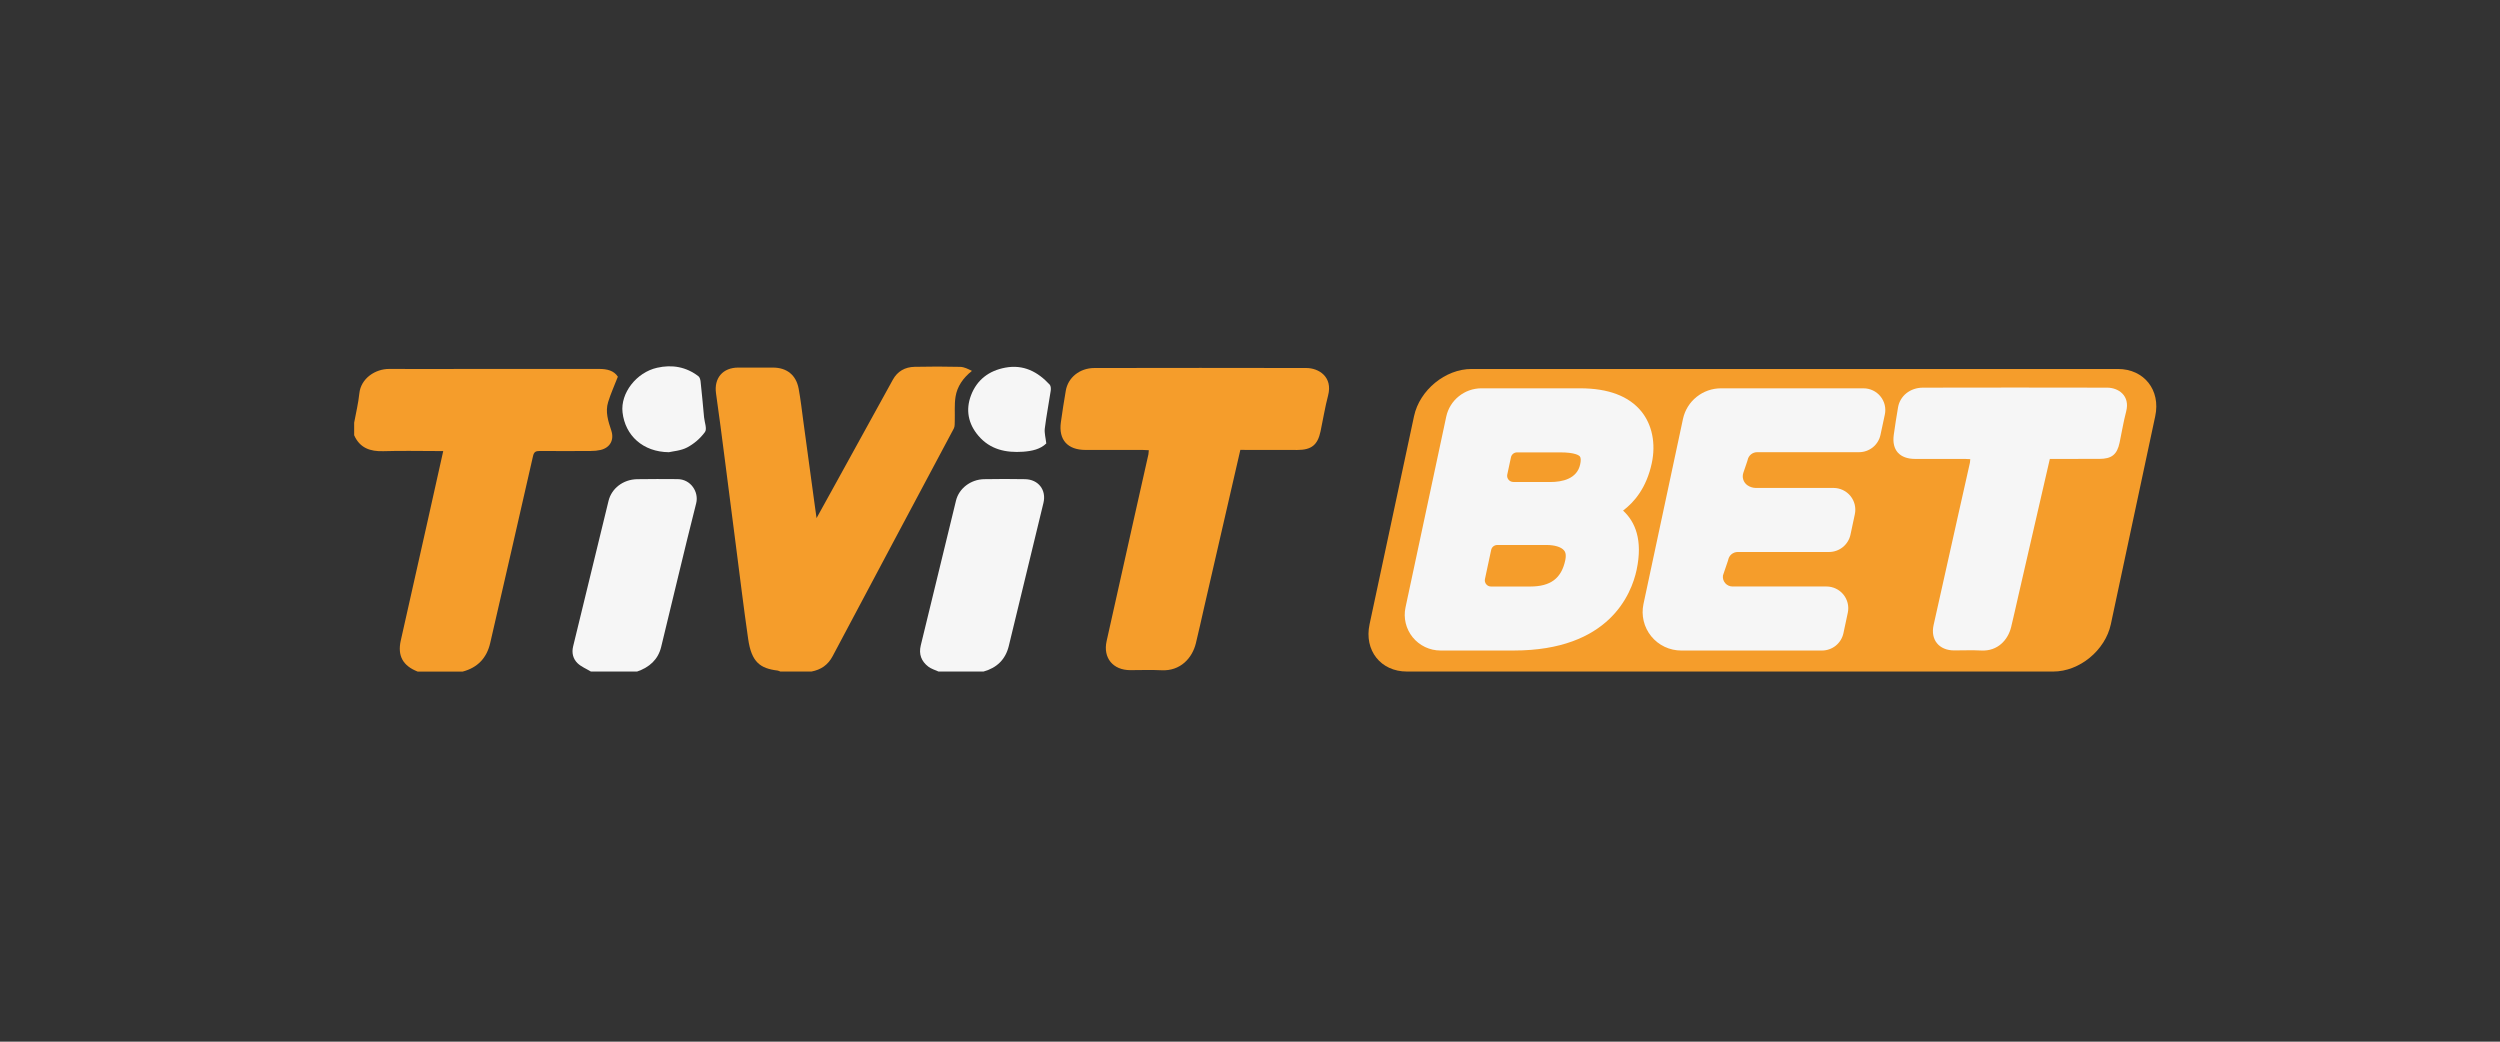 <svg width="240" height="100" viewBox="0 0 240 100" fill="none" xmlns="http://www.w3.org/2000/svg">
<rect x="0" y="0" width="240" height="100" fill="#333333" stroke="none"/>
<path d="M74.909 64.468C74.827 64.427 74.741 64.396 74.652 64.374C72.987 64.17 72.147 63.584 71.825 61.349C71.389 58.322 71.023 55.285 70.631 52.253C70.28 49.547 69.938 46.837 69.587 44.133C69.311 42.008 69.044 39.883 68.738 37.762C68.53 36.308 69.382 35.289 70.869 35.288H74.199C75.531 35.288 76.43 36 76.672 37.32C76.861 38.346 76.979 39.385 77.116 40.415C77.471 43.011 77.824 45.609 78.176 48.207C78.24 48.671 78.306 49.134 78.389 49.738C79.062 48.522 79.673 47.423 80.276 46.322C82.09 43.031 83.903 39.74 85.715 36.449C86.159 35.64 86.888 35.233 87.798 35.216C89.262 35.183 90.719 35.182 92.181 35.219C92.556 35.227 92.926 35.418 93.306 35.605C92.455 36.286 91.887 37.096 91.73 38.097C91.611 38.859 91.682 39.652 91.657 40.43C91.649 40.669 91.669 40.942 91.564 41.14C87.691 48.425 83.794 55.697 79.935 62.988C79.477 63.851 78.813 64.29 77.902 64.468H74.909Z" fill="#F59D2B"/>
<path d="M34 40.573C34.17 39.64 34.401 38.713 34.496 37.772C34.647 36.307 36.05 35.408 37.369 35.418C39.935 35.438 42.501 35.418 45.069 35.418H57.531C58.262 35.418 58.928 35.565 59.314 36.163C58.987 37.002 58.634 37.781 58.382 38.595C58.09 39.531 58.387 40.442 58.684 41.331C58.98 42.221 58.578 42.972 57.666 43.194C57.36 43.263 57.048 43.296 56.734 43.293C55.09 43.303 53.448 43.31 51.804 43.293C51.42 43.293 51.259 43.396 51.172 43.775C49.811 49.765 48.439 55.753 47.058 61.738C46.725 63.167 45.857 64.089 44.422 64.471H40.093C38.683 63.918 38.147 62.964 38.472 61.503C39.328 57.664 40.198 53.831 41.057 49.997C41.552 47.786 42.043 45.576 42.55 43.3H41.908C40.211 43.3 38.512 43.259 36.815 43.313C35.541 43.354 34.545 43.013 34 41.785V40.573Z" fill="#F59D2B"/>
<path d="M56.727 64.468C56.295 64.207 55.8 64.011 55.447 63.671C55.011 63.25 54.867 62.676 55.021 62.049C56.16 57.396 57.292 52.741 58.419 48.085C58.712 46.885 59.815 46.033 61.153 46.002C62.444 45.973 63.737 45.993 65.031 45.995C66.324 45.997 67.107 47.239 66.833 48.316C65.668 52.905 64.595 57.517 63.469 62.116C63.171 63.331 62.329 64.07 61.16 64.469L56.727 64.468Z" fill="#F6F6F6"/>
<path d="M90.098 64.468C89.765 64.315 89.4 64.213 89.118 63.997C88.452 63.487 88.186 62.806 88.393 61.96C89.525 57.326 90.653 52.69 91.777 48.054C92.061 46.893 93.178 46.026 94.476 46.001C95.773 45.977 97.098 45.976 98.407 46.001C99.689 46.026 100.469 47.04 100.171 48.278C99.068 52.862 97.958 57.445 96.841 62.026C96.528 63.307 95.697 64.114 94.42 64.468H90.098Z" fill="#F6F6F6"/>
<path d="M119.073 43.19C117.904 48.274 116.743 53.304 115.591 58.332C115.33 59.473 115.082 60.617 114.804 61.753C114.457 63.176 113.319 64.439 111.503 64.344C110.504 64.292 109.505 64.335 108.506 64.334C106.847 64.334 105.878 63.159 106.234 61.551C107.114 57.587 107.998 53.625 108.889 49.663C109.341 47.647 109.794 45.63 110.248 43.614C110.268 43.484 110.281 43.352 110.287 43.221C110.079 43.211 109.887 43.194 109.695 43.194H104.21C102.488 43.194 101.611 42.217 101.843 40.541C101.984 39.526 102.142 38.514 102.316 37.504C102.532 36.243 103.648 35.332 105.063 35.329C111.843 35.315 118.622 35.315 125.401 35.329C126.614 35.329 127.963 36.19 127.497 37.966C127.201 39.097 127.016 40.257 126.774 41.402C126.497 42.719 125.9 43.196 124.543 43.197C122.74 43.191 120.931 43.19 119.073 43.19Z" fill="#F59D2B"/>
<path d="M197.111 64.468H135.064C132.549 64.468 130.944 62.438 131.477 59.936L135.747 39.953C136.281 37.448 138.754 35.421 141.27 35.421H203.317C205.832 35.421 207.439 37.451 206.903 39.953L202.639 59.933C202.099 62.438 199.628 64.468 197.111 64.468Z" fill="#F59D2B"/>
<path d="M196.784 44.056C195.765 48.477 194.76 52.85 193.755 57.221C193.527 58.216 193.311 59.21 193.07 60.196C192.769 61.432 191.779 62.531 190.2 62.449C189.335 62.404 188.465 62.44 187.598 62.44C186.155 62.44 185.312 61.418 185.623 60.019C186.387 56.573 187.158 53.127 187.931 49.683C188.323 47.929 188.72 46.176 189.113 44.422C189.131 44.308 189.142 44.194 189.147 44.08C188.966 44.071 188.8 44.057 188.632 44.057H183.858C182.363 44.057 181.6 43.207 181.801 41.747C181.924 40.862 182.062 39.978 182.212 39.106C182.4 38.01 183.368 37.217 184.602 37.215C190.498 37.202 196.392 37.202 202.288 37.215C203.343 37.215 204.515 37.963 204.11 39.508C203.852 40.491 203.691 41.498 203.481 42.493C203.24 43.638 202.721 44.053 201.54 44.053L196.784 44.056Z" fill="#F6F6F6"/>
<path d="M64.212 43.412C61.719 43.386 60.019 41.813 59.764 39.593C59.551 37.752 61.083 35.755 63.081 35.304C64.523 34.979 65.863 35.213 67.048 36.119C67.176 36.218 67.239 36.45 67.257 36.635C67.382 37.778 67.486 38.922 67.59 40.061C67.637 40.542 67.892 41.175 67.678 41.473C67.227 42.089 66.642 42.595 65.967 42.955C65.356 43.275 64.598 43.32 64.212 43.412Z" fill="#F6F6F6"/>
<path d="M100.443 42.57C99.888 43.123 99.072 43.304 98.223 43.365C96.572 43.484 95.052 43.157 93.929 41.836C92.95 40.691 92.68 39.349 93.224 37.935C93.793 36.453 94.937 35.59 96.499 35.296C98.253 34.965 99.624 35.687 100.773 36.927C100.884 37.05 100.897 37.321 100.869 37.511C100.688 38.719 100.451 39.918 100.301 41.133C100.247 41.566 100.382 42.018 100.443 42.57Z" fill="#F6F6F6"/>
<path d="M180.524 38.053C180.328 37.811 180.079 37.616 179.798 37.482C179.515 37.348 179.207 37.279 178.894 37.279H165.198C164.349 37.283 163.526 37.575 162.866 38.107C162.205 38.639 161.747 39.38 161.568 40.207L157.773 57.987C157.658 58.526 157.665 59.083 157.794 59.618C157.923 60.154 158.17 60.654 158.518 61.082C158.866 61.51 159.306 61.855 159.805 62.092C160.304 62.328 160.85 62.451 161.403 62.451H174.917C175.397 62.449 175.861 62.283 176.235 61.982C176.608 61.68 176.866 61.261 176.968 60.793L177.388 58.825C177.453 58.52 177.449 58.206 177.376 57.903C177.303 57.601 177.163 57.318 176.967 57.076C176.77 56.835 176.522 56.64 176.24 56.506C175.957 56.372 175.65 56.302 175.337 56.303H166.321C166.187 56.302 166.055 56.274 165.934 56.218C165.813 56.163 165.705 56.081 165.618 55.981C165.531 55.88 165.467 55.761 165.43 55.634C165.393 55.506 165.385 55.372 165.405 55.24L165.879 53.844C165.893 53.804 165.904 53.763 165.913 53.722C165.958 53.515 166.072 53.331 166.236 53.198C166.401 53.065 166.606 52.992 166.818 52.991H175.594C176.074 52.989 176.538 52.823 176.912 52.522C177.285 52.22 177.543 51.801 177.645 51.333L178.065 49.364C178.13 49.06 178.125 48.745 178.053 48.443C177.98 48.14 177.84 47.858 177.644 47.616C177.447 47.374 177.199 47.179 176.917 47.045C176.634 46.912 176.327 46.842 176.014 46.842H168.528C168.25 46.833 167.98 46.743 167.751 46.585C167.562 46.452 167.422 46.261 167.353 46.041C167.283 45.822 167.289 45.586 167.367 45.369L167.742 44.264C167.757 44.223 167.768 44.182 167.777 44.14C167.822 43.934 167.936 43.749 168.101 43.616C168.265 43.483 168.471 43.411 168.683 43.41H178.474C178.955 43.408 179.42 43.242 179.794 42.941C180.166 42.639 180.425 42.22 180.525 41.752L180.947 39.784C181.009 39.482 181.003 39.17 180.931 38.871C180.858 38.572 180.719 38.292 180.524 38.053Z" fill="#F6F6F6"/>
<path d="M158.572 44.457C158.972 42.578 158.606 40.776 157.573 39.499C156.376 38.026 154.398 37.278 151.691 37.278H142.206C141.418 37.281 140.655 37.552 140.043 38.046C139.43 38.54 139.006 39.227 138.84 39.994L134.929 58.31C134.822 58.809 134.829 59.326 134.948 59.823C135.068 60.319 135.297 60.783 135.62 61.18C135.943 61.577 136.351 61.897 136.813 62.117C137.276 62.337 137.783 62.45 138.296 62.45H145.322C154.474 62.45 156.617 57.034 157.114 54.713C157.732 51.817 156.963 50.071 155.814 49.017C156.879 48.215 158.062 46.848 158.572 44.457ZM150.265 53.785C149.894 55.528 148.855 56.306 146.897 56.306H143.137C143.049 56.306 142.961 56.286 142.881 56.248C142.801 56.21 142.731 56.155 142.675 56.086C142.619 56.018 142.579 55.938 142.559 55.852C142.538 55.766 142.536 55.677 142.554 55.591L143.153 52.789C143.182 52.657 143.255 52.538 143.361 52.452C143.467 52.367 143.598 52.32 143.734 52.319H148.468C149.255 52.319 149.883 52.514 150.148 52.84C150.213 52.916 150.401 53.15 150.265 53.785ZM145.28 46.269C145.191 46.269 145.104 46.249 145.024 46.211C144.944 46.174 144.873 46.118 144.818 46.05C144.762 45.981 144.722 45.901 144.701 45.816C144.681 45.73 144.679 45.641 144.698 45.555L145.053 43.897C145.082 43.764 145.155 43.646 145.261 43.56C145.367 43.475 145.499 43.429 145.635 43.428H149.769C151.237 43.428 151.594 43.728 151.669 43.819C151.764 43.938 151.779 44.213 151.697 44.577C151.398 45.979 149.969 46.274 148.823 46.274L145.28 46.269Z" fill="#F6F6F6"/>
</svg>
